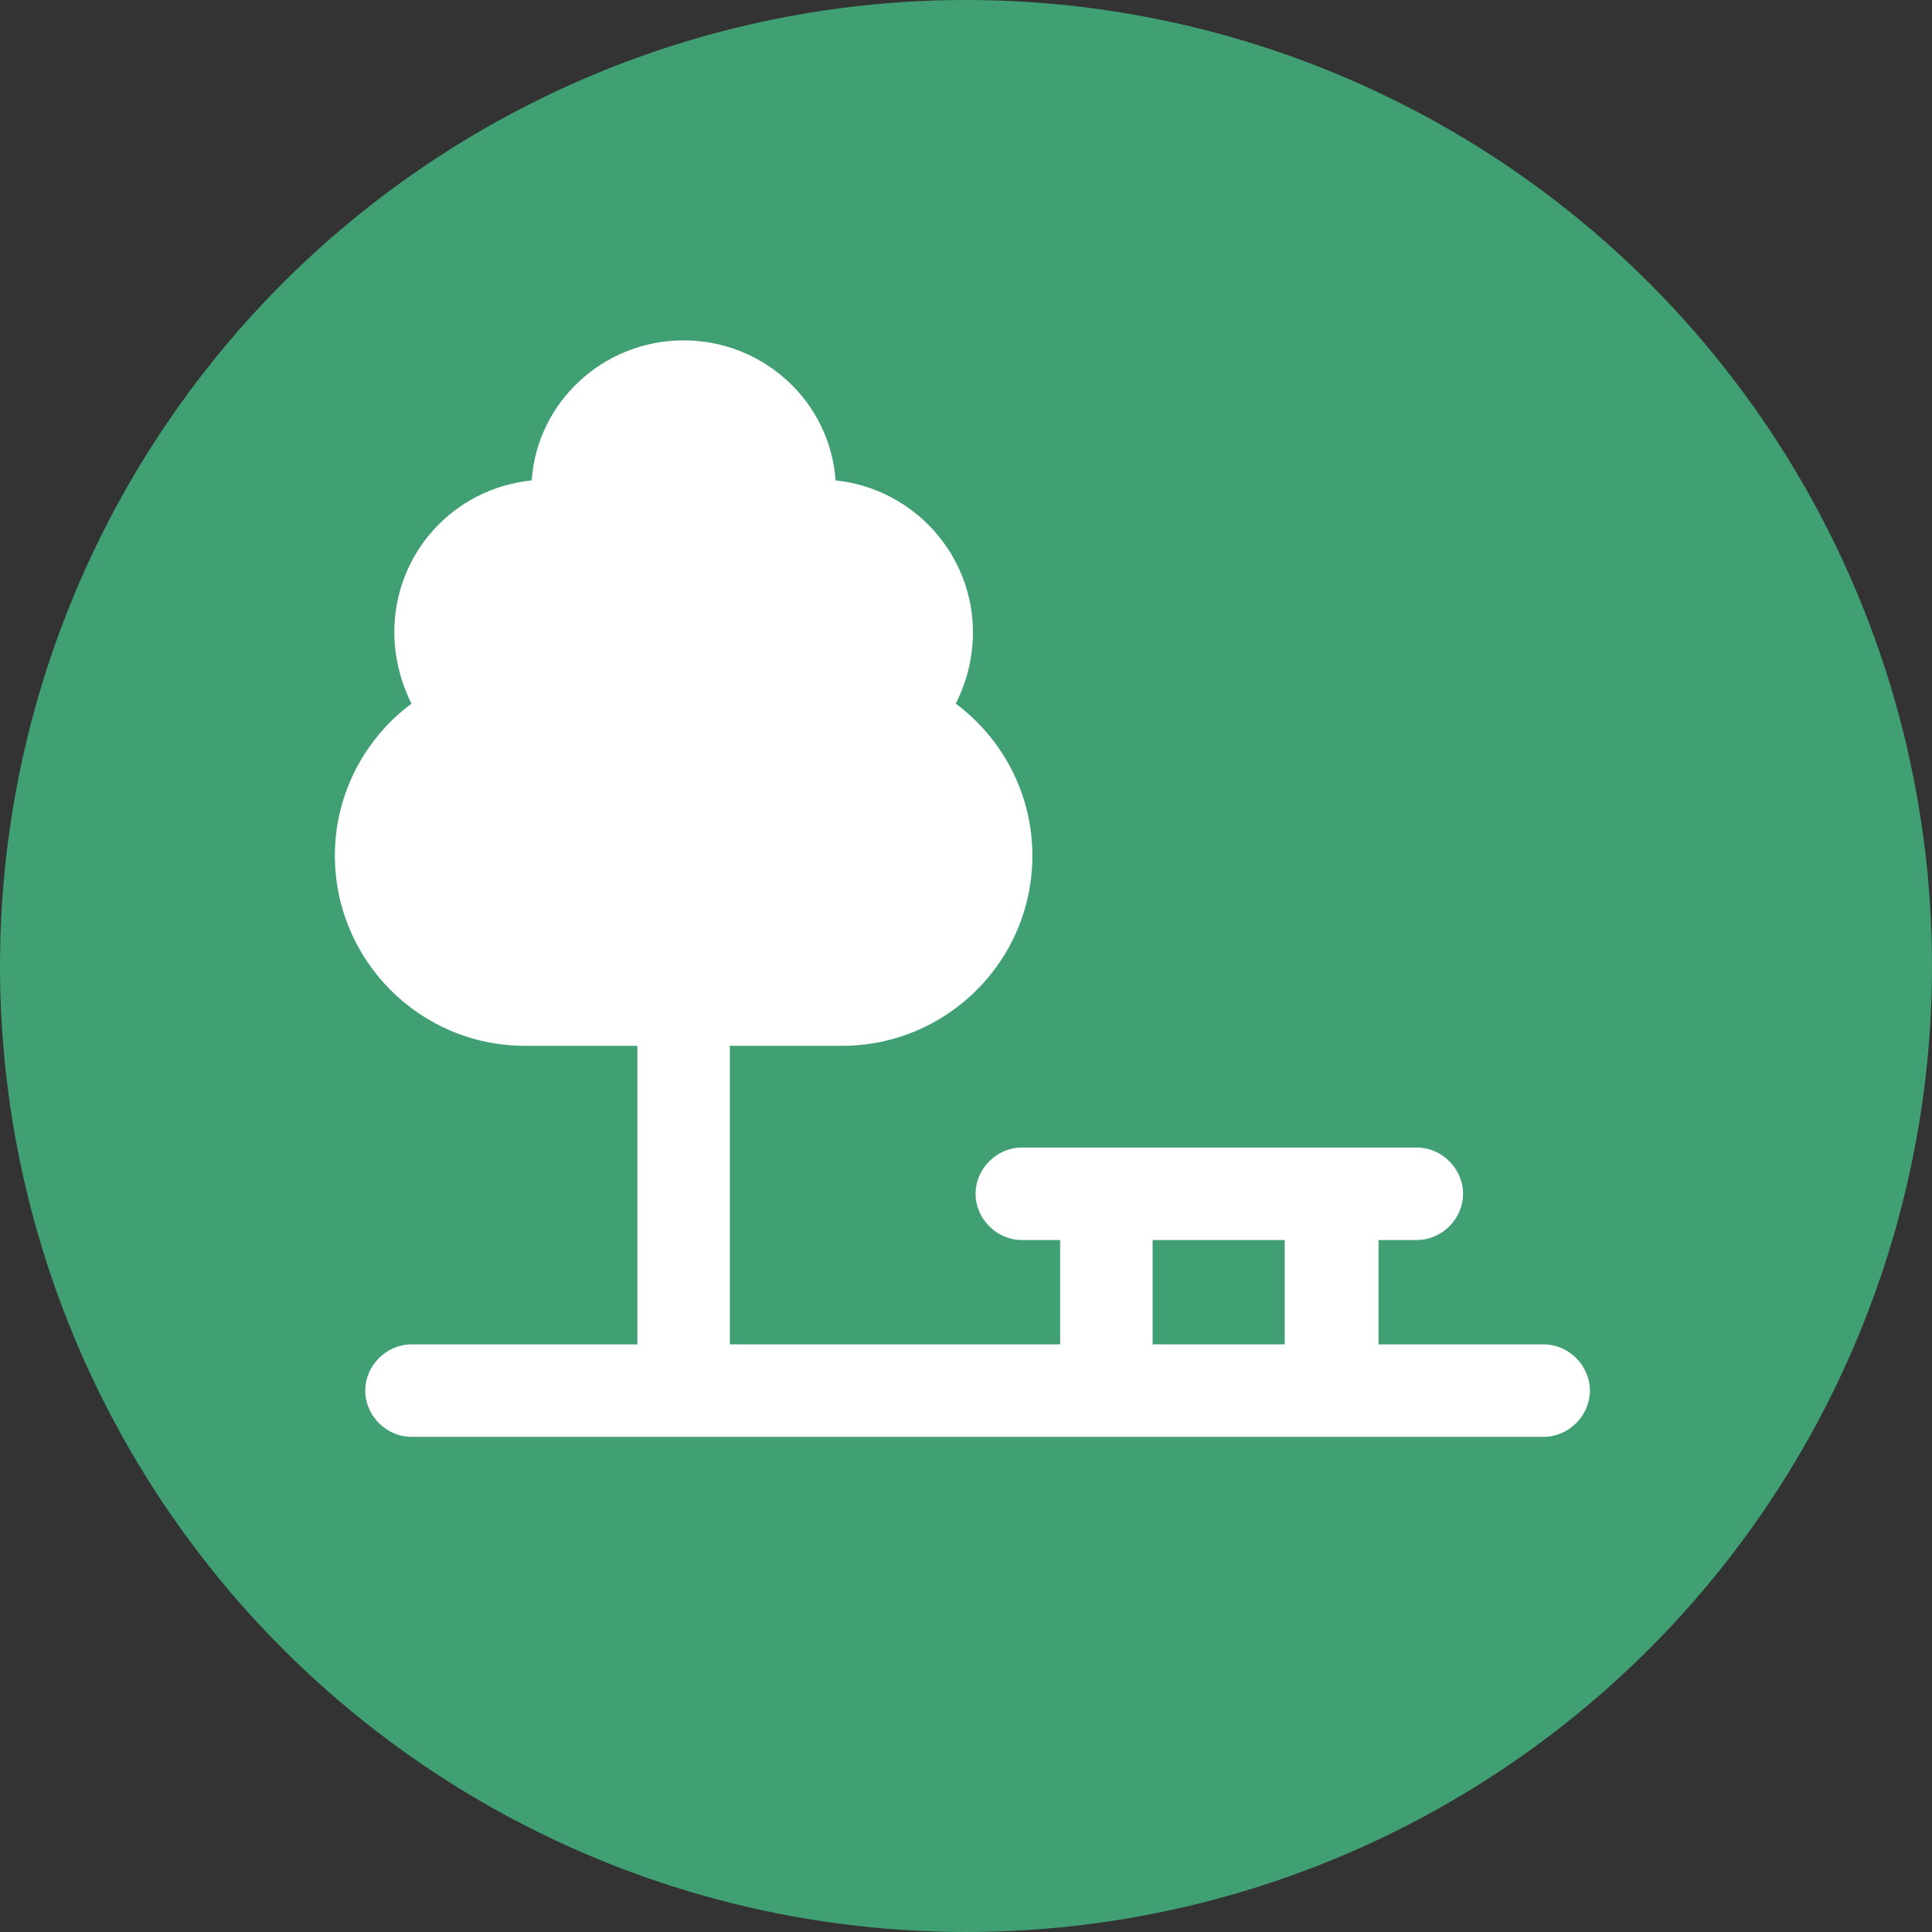 <?xml version="1.0" encoding="UTF-8" standalone="no"?>
<!-- Created with Inkscape (http://www.inkscape.org/) -->

<svg
   xmlns:i="http://ns.adobe.com/AdobeIllustrator/10.0/"
   xmlns:dc="http://purl.org/dc/elements/1.1/"
   xmlns:cc="http://creativecommons.org/ns#"
   xmlns:rdf="http://www.w3.org/1999/02/22-rdf-syntax-ns#"
   xmlns:svg="http://www.w3.org/2000/svg"
   xmlns="http://www.w3.org/2000/svg"
   xmlns:sodipodi="http://sodipodi.sourceforge.net/DTD/sodipodi-0.dtd"
   xmlns:inkscape="http://www.inkscape.org/namespaces/inkscape"
   width="30.858mm"
   height="30.858mm"
   viewBox="0 0 30.858 30.858"
   version="1.1"
   id="svg1933"
   inkscape:version="0.92.5 (2060ec1f9f, 2020-04-08)"
   sodipodi:docname="Access to safe &amp; inclusive public green spaces.svg">
  <rect x="0" y="0" width="30.858" height="30.858" fill="#333333" stroke="none"/>
  <defs
     id="defs1927">
    <mask
       maskUnits="userSpaceOnUse"
       id="mask2260">
      <rect
         style="opacity:1;fill:#ffffff;fill-opacity:1;stroke:none;stroke-width:0.565;stroke-miterlimit:4;stroke-dasharray:none;stroke-opacity:1"
         id="rect2262"
         width="86.248"
         height="109.594"
         x="10.4"
         y="-2.189" />
    </mask>
  </defs>
  <sodipodi:namedview
     id="base"
     pagecolor="#ffffff"
     bordercolor="#666666"
     borderopacity="1.0"
     inkscape:pageopacity="0.0"
     inkscape:pageshadow="2"
     inkscape:zoom="2.8"
     inkscape:cx="30.957852"
     inkscape:cy="84.886887"
     inkscape:document-units="mm"
     inkscape:current-layer="layer1"
     showgrid="false"
     units="mm"
     showguides="true"
     inkscape:guide-bbox="true"
     inkscape:snap-global="false"
     inkscape:window-width="1090"
     inkscape:window-height="767"
     inkscape:window-x="830"
     inkscape:window-y="156"
     inkscape:window-maximized="0"
     inkscape:snap-others="false"
     inkscape:snap-bbox="true"
     inkscape:bbox-nodes="true"
     inkscape:snap-nodes="false">
    <sodipodi:guide
       position="0,16.504"
       orientation="1,0"
       id="guide2524"
       inkscape:locked="false"
       inkscape:label=""
       inkscape:color="rgb(0,0,255)" />
    <sodipodi:guide
       position="14.299,0"
       orientation="0,1"
       id="guide2526"
       inkscape:locked="false"
       inkscape:label=""
       inkscape:color="rgb(0,0,255)" />
    <sodipodi:guide
       position="85.526,30.858"
       orientation="0,1"
       id="guide7505"
       inkscape:locked="false"
       inkscape:label=""
       inkscape:color="rgb(0,0,255)" />
    <sodipodi:guide
       position="15.435,33.542"
       orientation="1,0"
       id="guide7585"
       inkscape:locked="false" />
  </sodipodi:namedview>
  <g
     inkscape:label="Layer 1"
     inkscape:groupmode="layer"
     id="layer1"
     transform="translate(0,-266.142)">
    <g
       style="fill:#ffffff"
       id="g1937"
       transform="matrix(0.052,0,0,0.052,2.251,267.803)">
      <g
         id="g1924"
         style="fill:#ffffff">
        <path
           id="path1920"
           d="m 274.8,274.8 v 18.8 h -37.5 v -18.8 c 0,-10.3 8.4,-18.8 18.8,-18.8 10.4,0 18.7,8.4 18.7,18.8 z"
           inkscape:connector-curvature="0"
           style="fill:#ffffff" />
        <path
           id="path1922"
           d="m 256,68.5 -93.7,65.6 V 68.5 h -37.5 v 91.9 L 68.6,199.8 H 106 V 443.5 H 406 V 199.8 h 37.5 z m 56.3,318.7 H 199.8 c -10.4,0 -18.8,-8.4 -18.8,-18.8 v -75 h 18.8 v -15.7 c 0,-30.5 22.9,-57.7 53.3,-59.3 32.5,-1.6 59.2,24.1 59.2,56.2 v 18.8 H 331 v 75 c 0,10.5 -8.4,18.8 -18.7,18.8 z"
           inkscape:connector-curvature="0"
           style="fill:#ffffff" />
      </g>
    </g>
    <circle
       r="15.429"
       cy="281.571"
       cx="15.429"
       id="circle1093-0-8-8-7-4-5-0"
       style="fill:#40a073;fill-opacity:1;stroke-width:0.465" />
    <g
       style="fill:#ffffff;stroke-width:1.253"
       id="g4815"
       transform="matrix(0.211,0,0,0.211,4.821,269.785)">
      <g
         id="g4802"
         style="fill:#ffffff;stroke-width:1.253">
        <g
           id="g4800"
           i:extraneous="self"
           style="fill:#ffffff;stroke-width:1.253">
          <path
             id="path4798"
             d="M 94,84.5 H 81.5 v -7.9 h 2.9 c 1.9,0 3.5,-1.6 3.5,-3.5 0,-1.9 -1.6,-3.5 -3.5,-3.5 H 54.5 c -1.9,0 -3.5,1.6 -3.5,3.5 0,1.9 1.6,3.5 3.5,3.5 h 2.9 v 7.9 h -25 V 61.9 h 8.5 c 7.9,0 14.4,-6.4 14.4,-14.4 0,-4.7 -2.3,-8.9 -5.8,-11.5 0.8,-1.6 1.3,-3.4 1.3,-5.4 0,-6 -4.6,-10.9 -10.4,-11.5 C 40,13.2 35,8.5 28.9,8.5 22.8,8.5 17.8,13.2 17.4,19.1 11.5,19.7 7,24.6 7,30.6 c 0,1.9 0.5,3.8 1.3,5.4 -3.5,2.6 -5.8,6.8 -5.8,11.5 0,7.9 6.4,14.4 14.4,14.4 h 8.5 V 84.5 H 8.3 c -1.9,0 -3.5,1.6 -3.5,3.5 0,1.9 1.6,3.5 3.5,3.5 H 94 c 1.9,0 3.5,-1.6 3.5,-3.5 0,-1.9 -1.6,-3.5 -3.5,-3.5 z M 64.4,76.6 h 10 v 7.9 h -10 z"
             inkscape:connector-curvature="0"
             style="fill:#ffffff;stroke-width:1.253" />
        </g>
      </g>
    </g>
  </g>
</svg>
